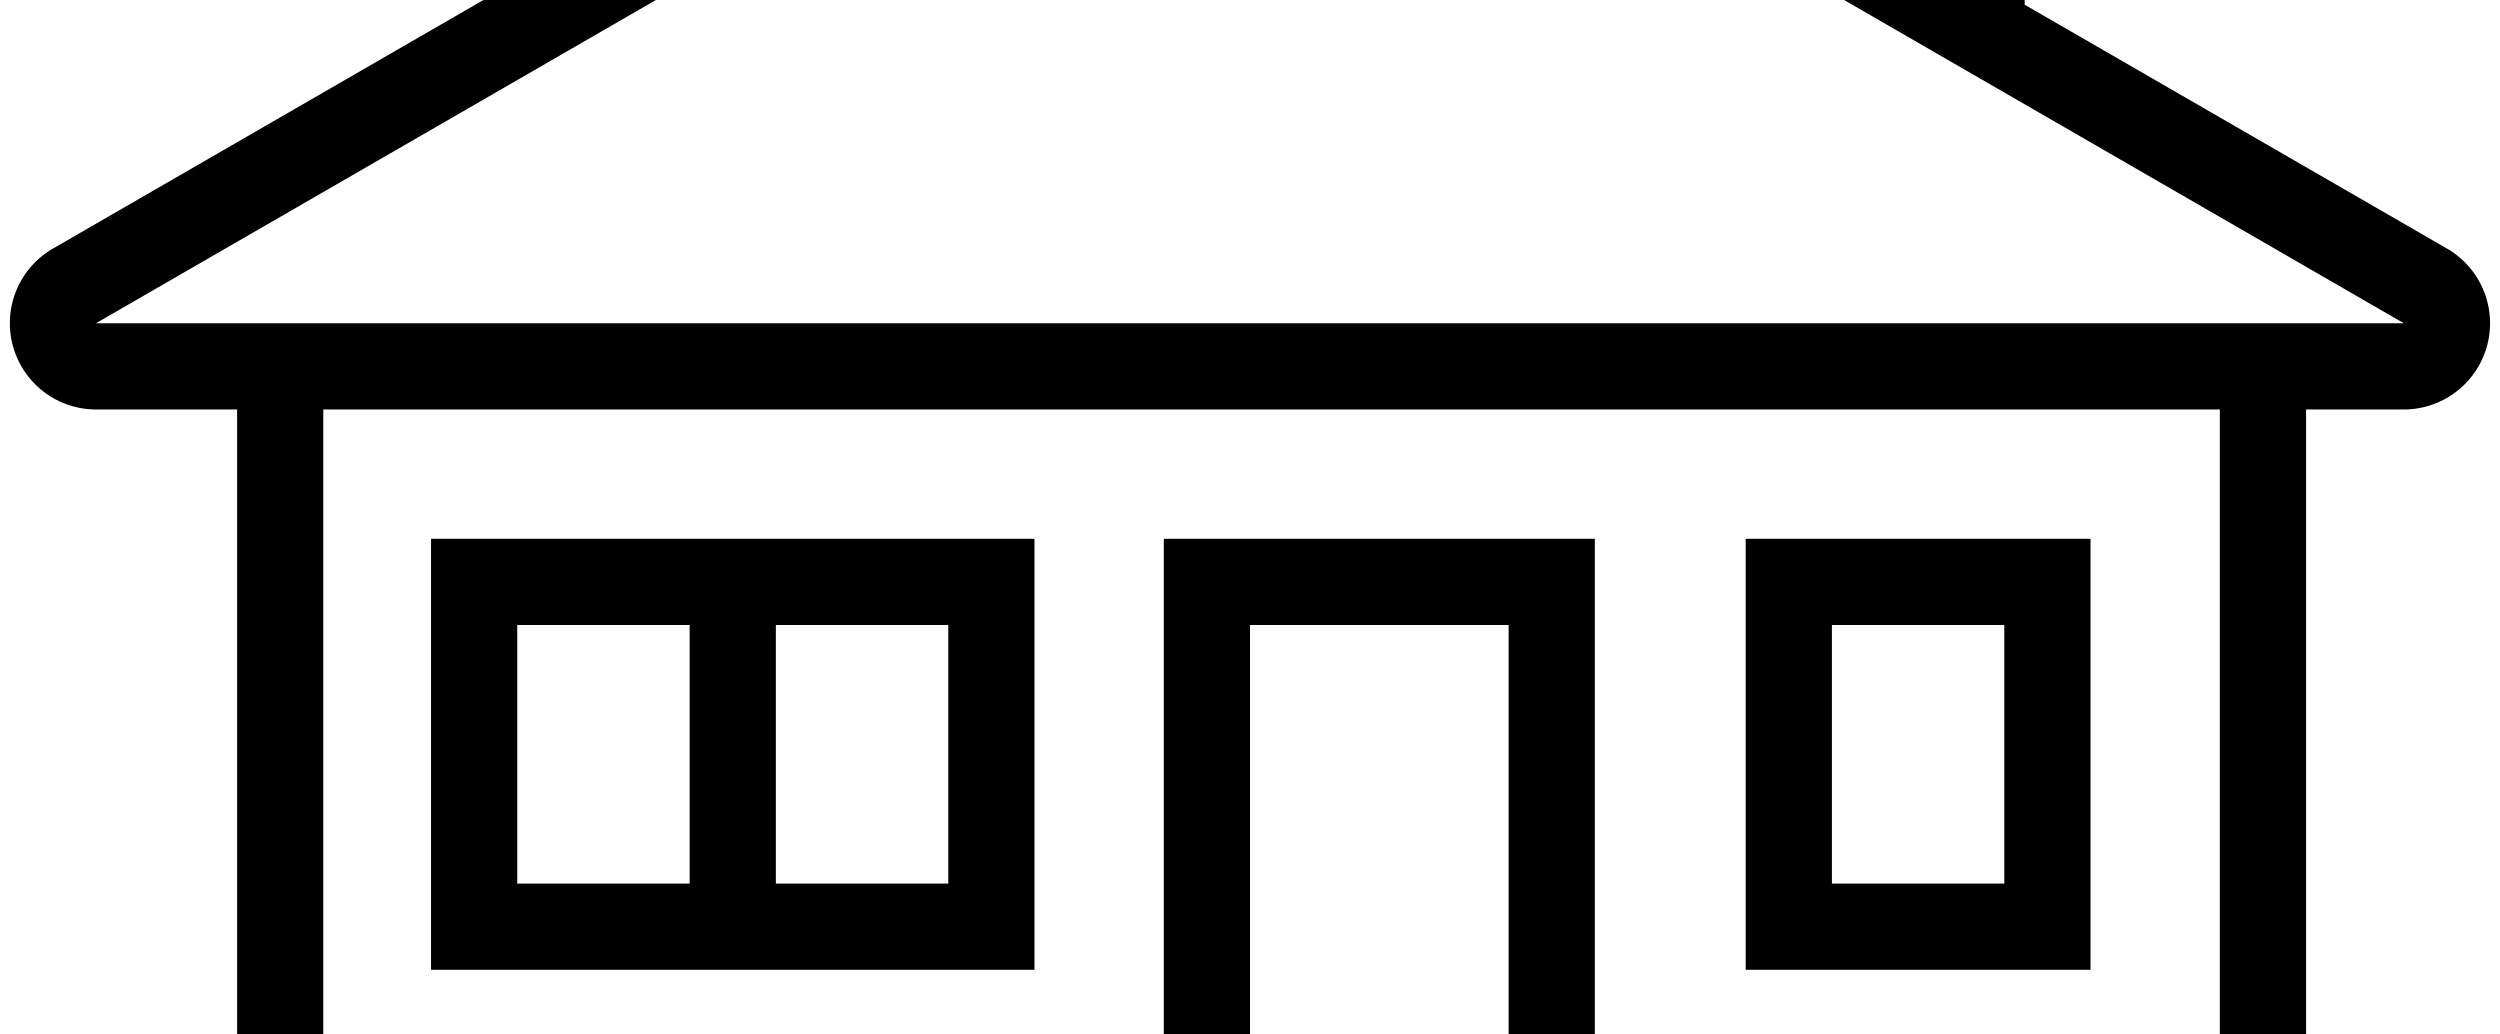 <svg width="2900" height="1200" viewBox="0 0 2900 1200" xmlns="http://www.w3.org/2000/svg"><path d="M1749.45-325a100 100 0 0149.9 13.35L2098.6-138.9V-325h250V5.45l490 282.95a100.05 100.05 0 01-50 186.6h-113.55v950c0 55.15-44.9 100-100 100h-2200c-55.15 0-100-44.85-100-100V475H111.3a100.05 100.05 0 01-50-186.6l1039.2-600a100.2 100.2 0 0150-13.4zM2575 475H375v950h975V625h500v800h725V475zm-825 250h-300v700h300V725zm-550-100v500H500V625h700zm1225 0v500h-400V625h400zM1100 725H900v300h200V725zm-300 0H600v300h200V725zm1525 0h-200v300h200V725zm-575.55-950H1150.6L111.3 375h2677.25L1749.5-225z" fill-rule="evenodd"/></svg>